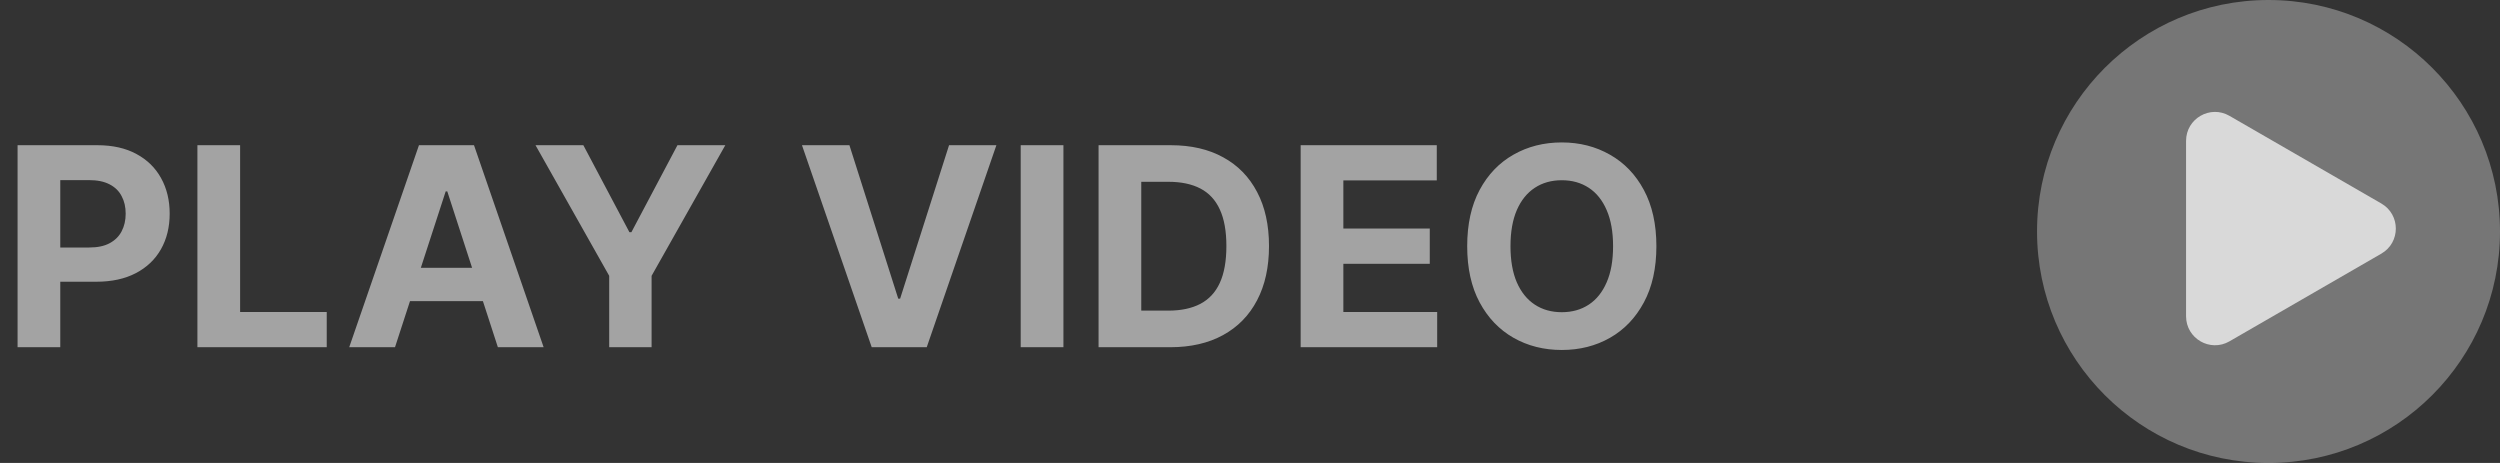 <svg width="108" height="20" viewBox="0 0 108 20" fill="none" xmlns="http://www.w3.org/2000/svg">
<rect x="0" y="0" width="108" height="20" fill="#333333" stroke="none"/>
<path d="M108 10C108 15.523 103.523 20 98 20C92.477 20 88 15.523 88 10C88 4.477 92.477 0 98 0C103.523 0 108 4.477 108 10Z" fill="#D9D9D9" fill-opacity="0.4"/>
<path d="M102.875 8.792C103.708 9.274 103.708 10.476 102.875 10.957L96.312 14.746C95.479 15.227 94.438 14.626 94.438 13.664L94.438 6.086C94.438 5.124 95.479 4.522 96.312 5.004L102.875 8.792Z" fill="#D9D9D9"/>
<path d="M0.759 15V6.273H4.202C4.864 6.273 5.428 6.399 5.893 6.652C6.359 6.902 6.714 7.25 6.959 7.696C7.206 8.139 7.33 8.651 7.33 9.23C7.33 9.81 7.205 10.321 6.955 10.764C6.705 11.207 6.342 11.553 5.868 11.8C5.396 12.047 4.825 12.171 4.155 12.171H1.96V10.692H3.857C4.212 10.692 4.504 10.631 4.734 10.508C4.967 10.383 5.141 10.212 5.254 9.993C5.371 9.771 5.429 9.517 5.429 9.23C5.429 8.94 5.371 8.688 5.254 8.472C5.141 8.253 4.967 8.084 4.734 7.964C4.501 7.842 4.206 7.781 3.848 7.781H2.604V15H0.759ZM8.528 15V6.273H10.373V13.479H14.115V15H8.528ZM17.064 15H15.086L18.099 6.273H20.477L23.485 15H21.508L19.322 8.267H19.254L17.064 15ZM16.94 11.57H21.61V13.01H16.94V11.57ZM23.134 6.273H25.201L27.191 10.031H27.276L29.266 6.273H31.333L28.149 11.915V15H26.317V11.915L23.134 6.273ZM36.695 6.273L38.804 12.903H38.885L40.999 6.273H43.044L40.035 15H37.658L34.645 6.273H36.695ZM45.94 6.273V15H44.094V6.273H45.94ZM50.551 15H47.458V6.273H50.577C51.455 6.273 52.211 6.447 52.844 6.797C53.478 7.143 53.965 7.642 54.306 8.293C54.65 8.943 54.821 9.722 54.821 10.628C54.821 11.537 54.65 12.318 54.306 12.972C53.965 13.625 53.475 14.126 52.836 14.476C52.199 14.825 51.438 15 50.551 15ZM49.303 13.419H50.475C51.02 13.419 51.479 13.322 51.851 13.129C52.226 12.933 52.508 12.631 52.695 12.222C52.885 11.81 52.98 11.278 52.98 10.628C52.98 9.983 52.885 9.456 52.695 9.047C52.508 8.638 52.228 8.337 51.855 8.143C51.483 7.95 51.025 7.854 50.479 7.854H49.303V13.419ZM56.188 15V6.273H62.069V7.794H58.033V9.874H61.766V11.395H58.033V13.479H62.086V15H56.188ZM71.556 10.636C71.556 11.588 71.375 12.398 71.015 13.065C70.657 13.733 70.168 14.243 69.549 14.595C68.932 14.945 68.239 15.119 67.469 15.119C66.694 15.119 65.998 14.943 65.381 14.591C64.765 14.239 64.277 13.729 63.919 13.061C63.561 12.393 63.383 11.585 63.383 10.636C63.383 9.685 63.561 8.875 63.919 8.207C64.277 7.54 64.765 7.031 65.381 6.682C65.998 6.33 66.694 6.153 67.469 6.153C68.239 6.153 68.932 6.33 69.549 6.682C70.168 7.031 70.657 7.54 71.015 8.207C71.375 8.875 71.556 9.685 71.556 10.636ZM69.685 10.636C69.685 10.02 69.593 9.5 69.408 9.077C69.226 8.653 68.969 8.332 68.637 8.114C68.304 7.895 67.915 7.786 67.469 7.786C67.023 7.786 66.634 7.895 66.302 8.114C65.969 8.332 65.711 8.653 65.526 9.077C65.344 9.5 65.253 10.02 65.253 10.636C65.253 11.253 65.344 11.773 65.526 12.196C65.711 12.619 65.969 12.94 66.302 13.159C66.634 13.378 67.023 13.487 67.469 13.487C67.915 13.487 68.304 13.378 68.637 13.159C68.969 12.94 69.226 12.619 69.408 12.196C69.593 11.773 69.685 11.253 69.685 10.636Z" fill="white" fill-opacity="0.55"/>
</svg>
